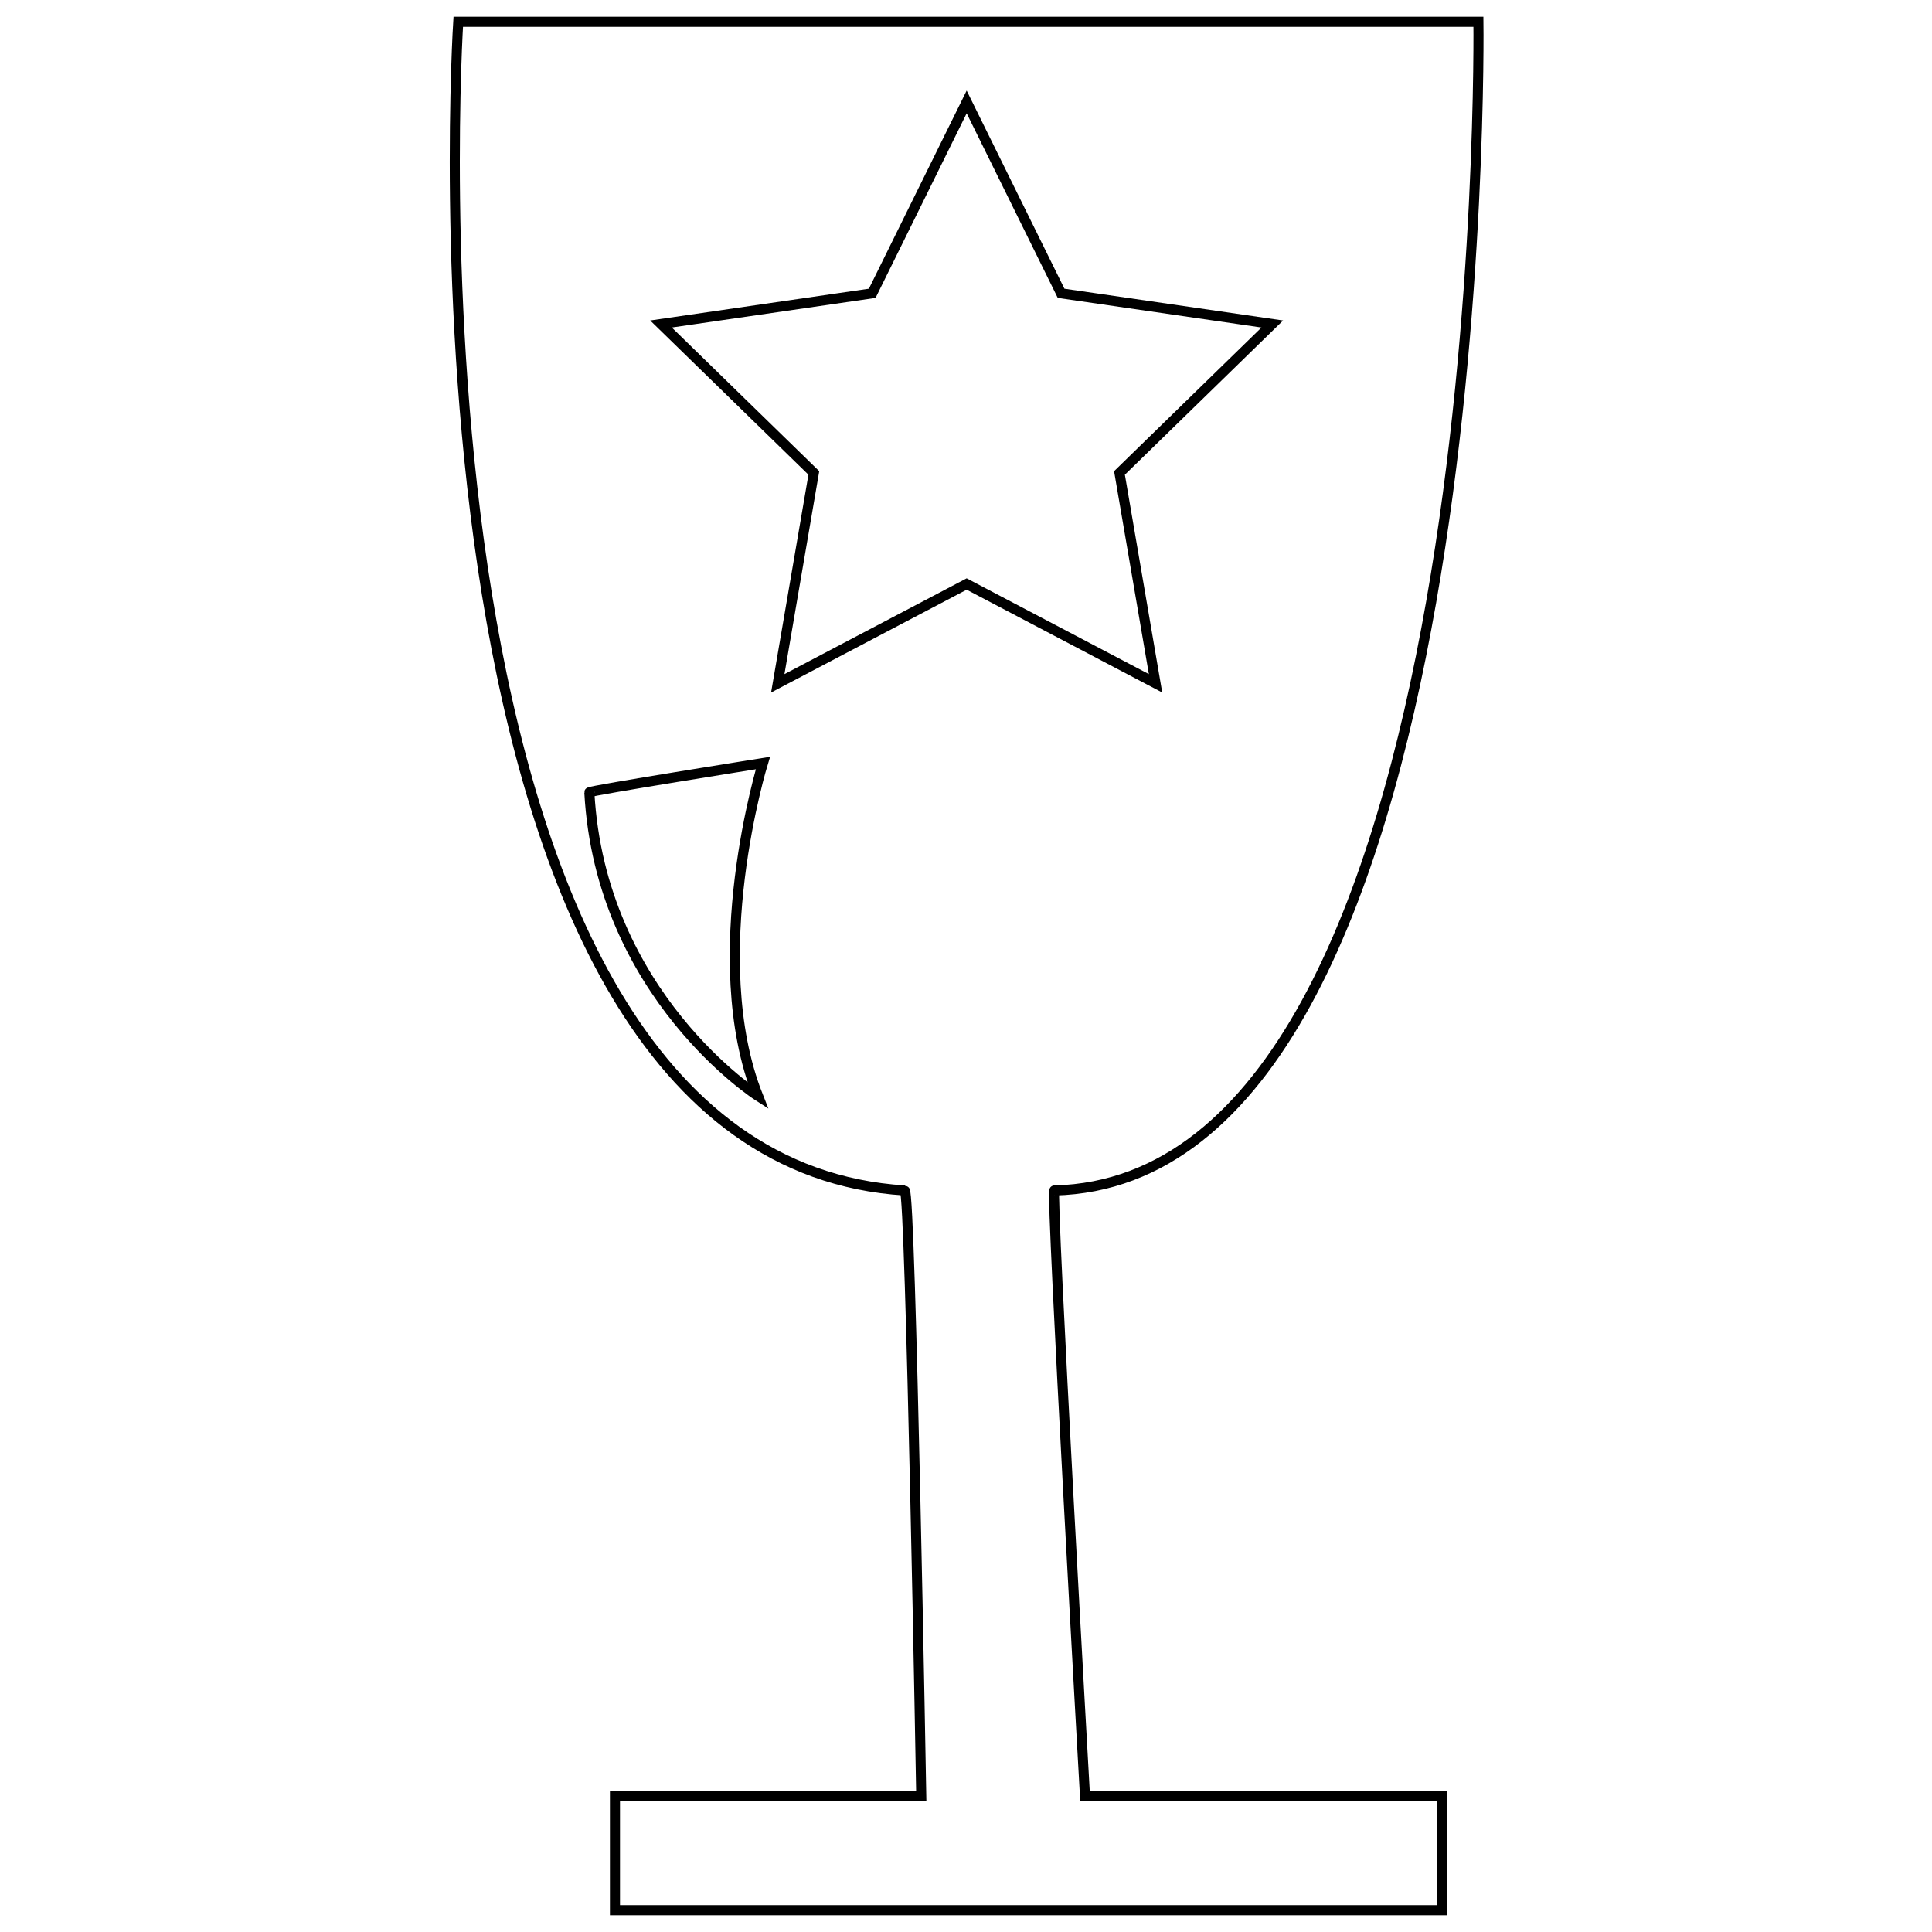 <?xml version="1.0" encoding="utf-8"?>
<!-- Generator: Adobe Illustrator 16.0.0, SVG Export Plug-In . SVG Version: 6.00 Build 0)  -->
<!DOCTYPE svg PUBLIC "-//W3C//DTD SVG 1.1//EN" "http://www.w3.org/Graphics/SVG/1.1/DTD/svg11.dtd">
<svg version="1.1" id="Layer_1" xmlns="http://www.w3.org/2000/svg" xmlns:xlink="http://www.w3.org/1999/xlink" x="0px" y="0px"
	 width="576px" height="576px" viewBox="-697 -221 576 576" enable-background="new -697 -221 576 576" xml:space="preserve">
<path fill="none" stroke="#000000" stroke-width="3" stroke-miterlimit="10" d="M-560.382-214.5h304.156
	c0,0,4.563,345.247-126.438,348.421c-1.089,0.022,9.134,180.51,9.134,180.51h106.422V348.5h-246.551v-34.069h91.318
	c0,0-3.151-180.475-4.917-180.51C-581.991,124.261-560.382-214.5-560.382-214.5z"/>
<polygon fill="none" stroke="#000000" stroke-width="3" stroke-miterlimit="10" points="-408.801,-190.607 -380.65,-133.553 
	-317.682,-124.403 -363.244,-79.994 -352.488,-17.28 -408.801,-46.888 -465.12,-17.28 -454.365,-79.994 -499.93,-124.403 
	-436.959,-133.553 "/>
<path fill="none" stroke="#000000" stroke-width="3" stroke-miterlimit="10" d="M-471.021,105.734c0,0-46.983-30.07-50.274-90.516
	c-0.021-0.486,51.749-8.728,51.749-8.728S-487.39,64.392-471.021,105.734z"/>
</svg>

